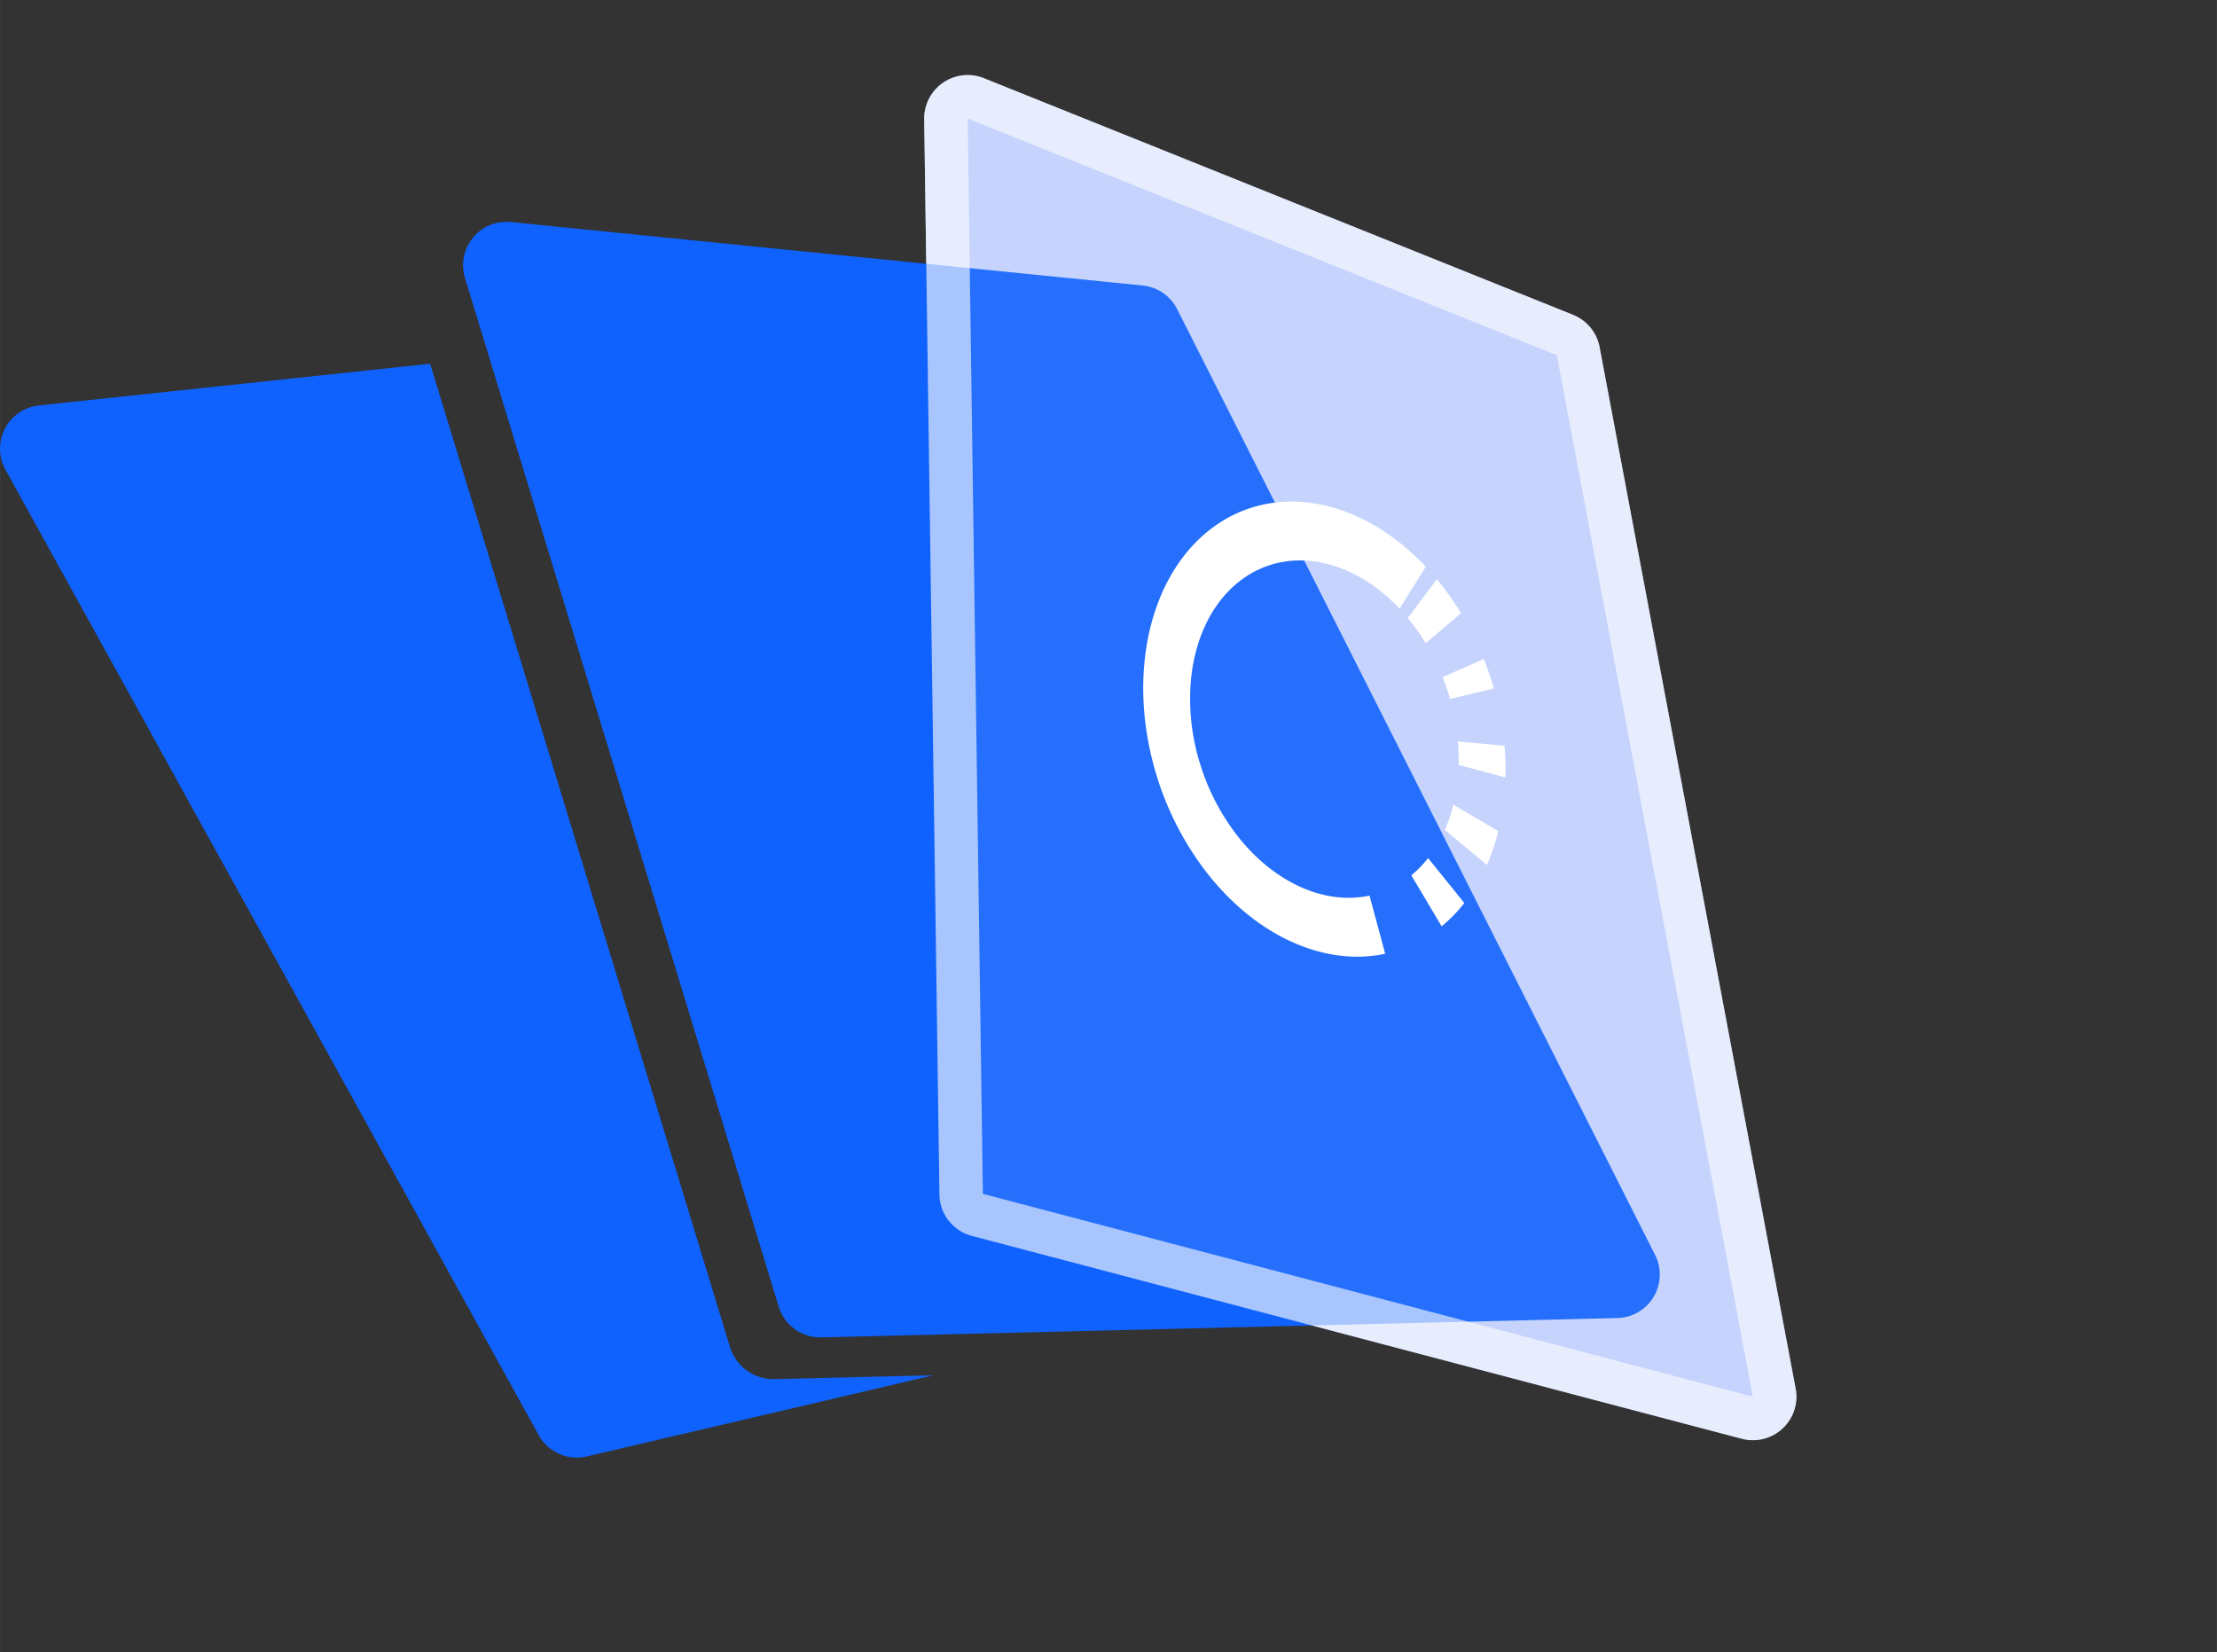 <?xml version="1.0" standalone="no"?><!DOCTYPE svg PUBLIC "-//W3C//DTD SVG 1.1//EN" "http://www.w3.org/Graphics/SVG/1.1/DTD/svg11.dtd"><svg class="icon" width="200px" height="149.05px" viewBox="0 0 1374 1024" version="1.1" xmlns="http://www.w3.org/2000/svg"><rect x="0" y="0" width="1374" height="1024" fill="#333333" stroke="none"/><path d="M572.793 73.836a26.947 26.947 0 0 1 36.972-25.357l365.137 146.675a26.947 26.947 0 0 1 16.438 20.022l121.533 645.524a26.947 26.947 0 0 1-33.388 31.043L602.274 766.006a26.947 26.947 0 0 1-20.076-25.681l-9.432-666.462z" fill="#C1D0FF" /><path d="M288.175 172.275a26.947 26.947 0 0 1 28.456-34.654l391.545 39.343a26.947 26.947 0 0 1 21.369 14.632l296.232 586.267a26.947 26.947 0 0 1-23.39 39.074l-493.352 11.992a26.947 26.947 0 0 1-26.435-19.079l-194.425-637.575z" fill="#0F62FE" /><path d="M266.563 225.442l-242.445 25.869a26.947 26.947 0 0 0-20.749 39.828L333.878 889.533a26.947 26.947 0 0 0 29.723 13.204l214.771-50.311-98.331 2.371a28.187 28.187 0 0 1-27.648-19.941L266.563 225.442z" fill="#0F62FE" /><path d="M572.793 73.836a26.947 26.947 0 0 1 36.972-25.357l365.137 146.675a26.947 26.947 0 0 1 16.438 20.022l121.533 645.524a26.947 26.947 0 0 1-33.388 31.043L602.274 766.006a26.947 26.947 0 0 1-20.076-25.681l-9.432-666.462z" fill="#E8E8E8" fill-opacity=".1" /><path d="M964.877 220.16l121.479 645.524-477.211-125.736-9.432-666.489L964.904 220.16zM609.792 48.478a26.947 26.947 0 0 0-36.999 25.384l9.432 666.462a26.947 26.947 0 0 0 20.049 25.681l477.238 125.736a26.947 26.947 0 0 0 33.334-31.043L991.394 215.175a26.947 26.947 0 0 0-16.438-20.022l-365.137-146.675z" fill="#FFFFFF" fill-opacity=".6" /><path d="M802.088 584.435c18.917 8.246 38.346 10.563 56.401 6.71l-9.728-36.029c-13.42 2.856-27.81 1.159-41.822-4.958-14.013-6.09-27.217-16.411-38.292-29.912a138.725 138.725 0 0 1-25.034-47.32 134.117 134.117 0 0 1-5.389-52.655c1.779-17.031 7.141-32.364 15.576-44.598 8.461-12.234 19.672-20.911 32.633-25.223 12.935-4.312 27.217-4.096 41.364 0.593 14.174 4.689 27.81 13.716 39.613 26.22l16.222-26.031c-15.899-16.869-34.277-29.049-53.383-35.382-19.133-6.333-38.319-6.602-55.781-0.808-17.516 5.848-32.633 17.543-44.032 34.035-11.399 16.492-18.621 37.187-21.019 60.173-2.425 22.959 0.081 47.4 7.276 71.006a187.123 187.123 0 0 0 33.765 63.811c14.956 18.243 32.714 32.148 51.631 40.367z m103.397-204.369a175.859 175.859 0 0 0-14.983-21.073l-18.028 24.037a129.186 129.186 0 0 1 11.102 15.629l21.908-18.594z m14.147 28.403c2.371 5.982 4.446 12.099 6.198 18.27l-27.163 6.521a142.821 142.821 0 0 0-0.916-3.126l-0.404-1.293a146.27 146.27 0 0 0-3.288-9.135l25.573-11.237z m13.393 73.405a174.296 174.296 0 0 0-0.593-19.672l-28.861-2.641c0.404 4.877 0.539 9.755 0.431 14.552l29.022 7.761z m-4.392 33.253a130.479 130.479 0 0 1-7.114 20.992l-26.058-21.773c2.156-4.904 3.907-10.105 5.282-15.576l27.891 16.357z m-35.166 59.015c5.12-4.177 9.809-9.027 14.067-14.444l-22.447-27.864a68.716 68.716 0 0 1-10.402 10.698l18.782 31.609z" fill="#FFFFFF" /></svg>